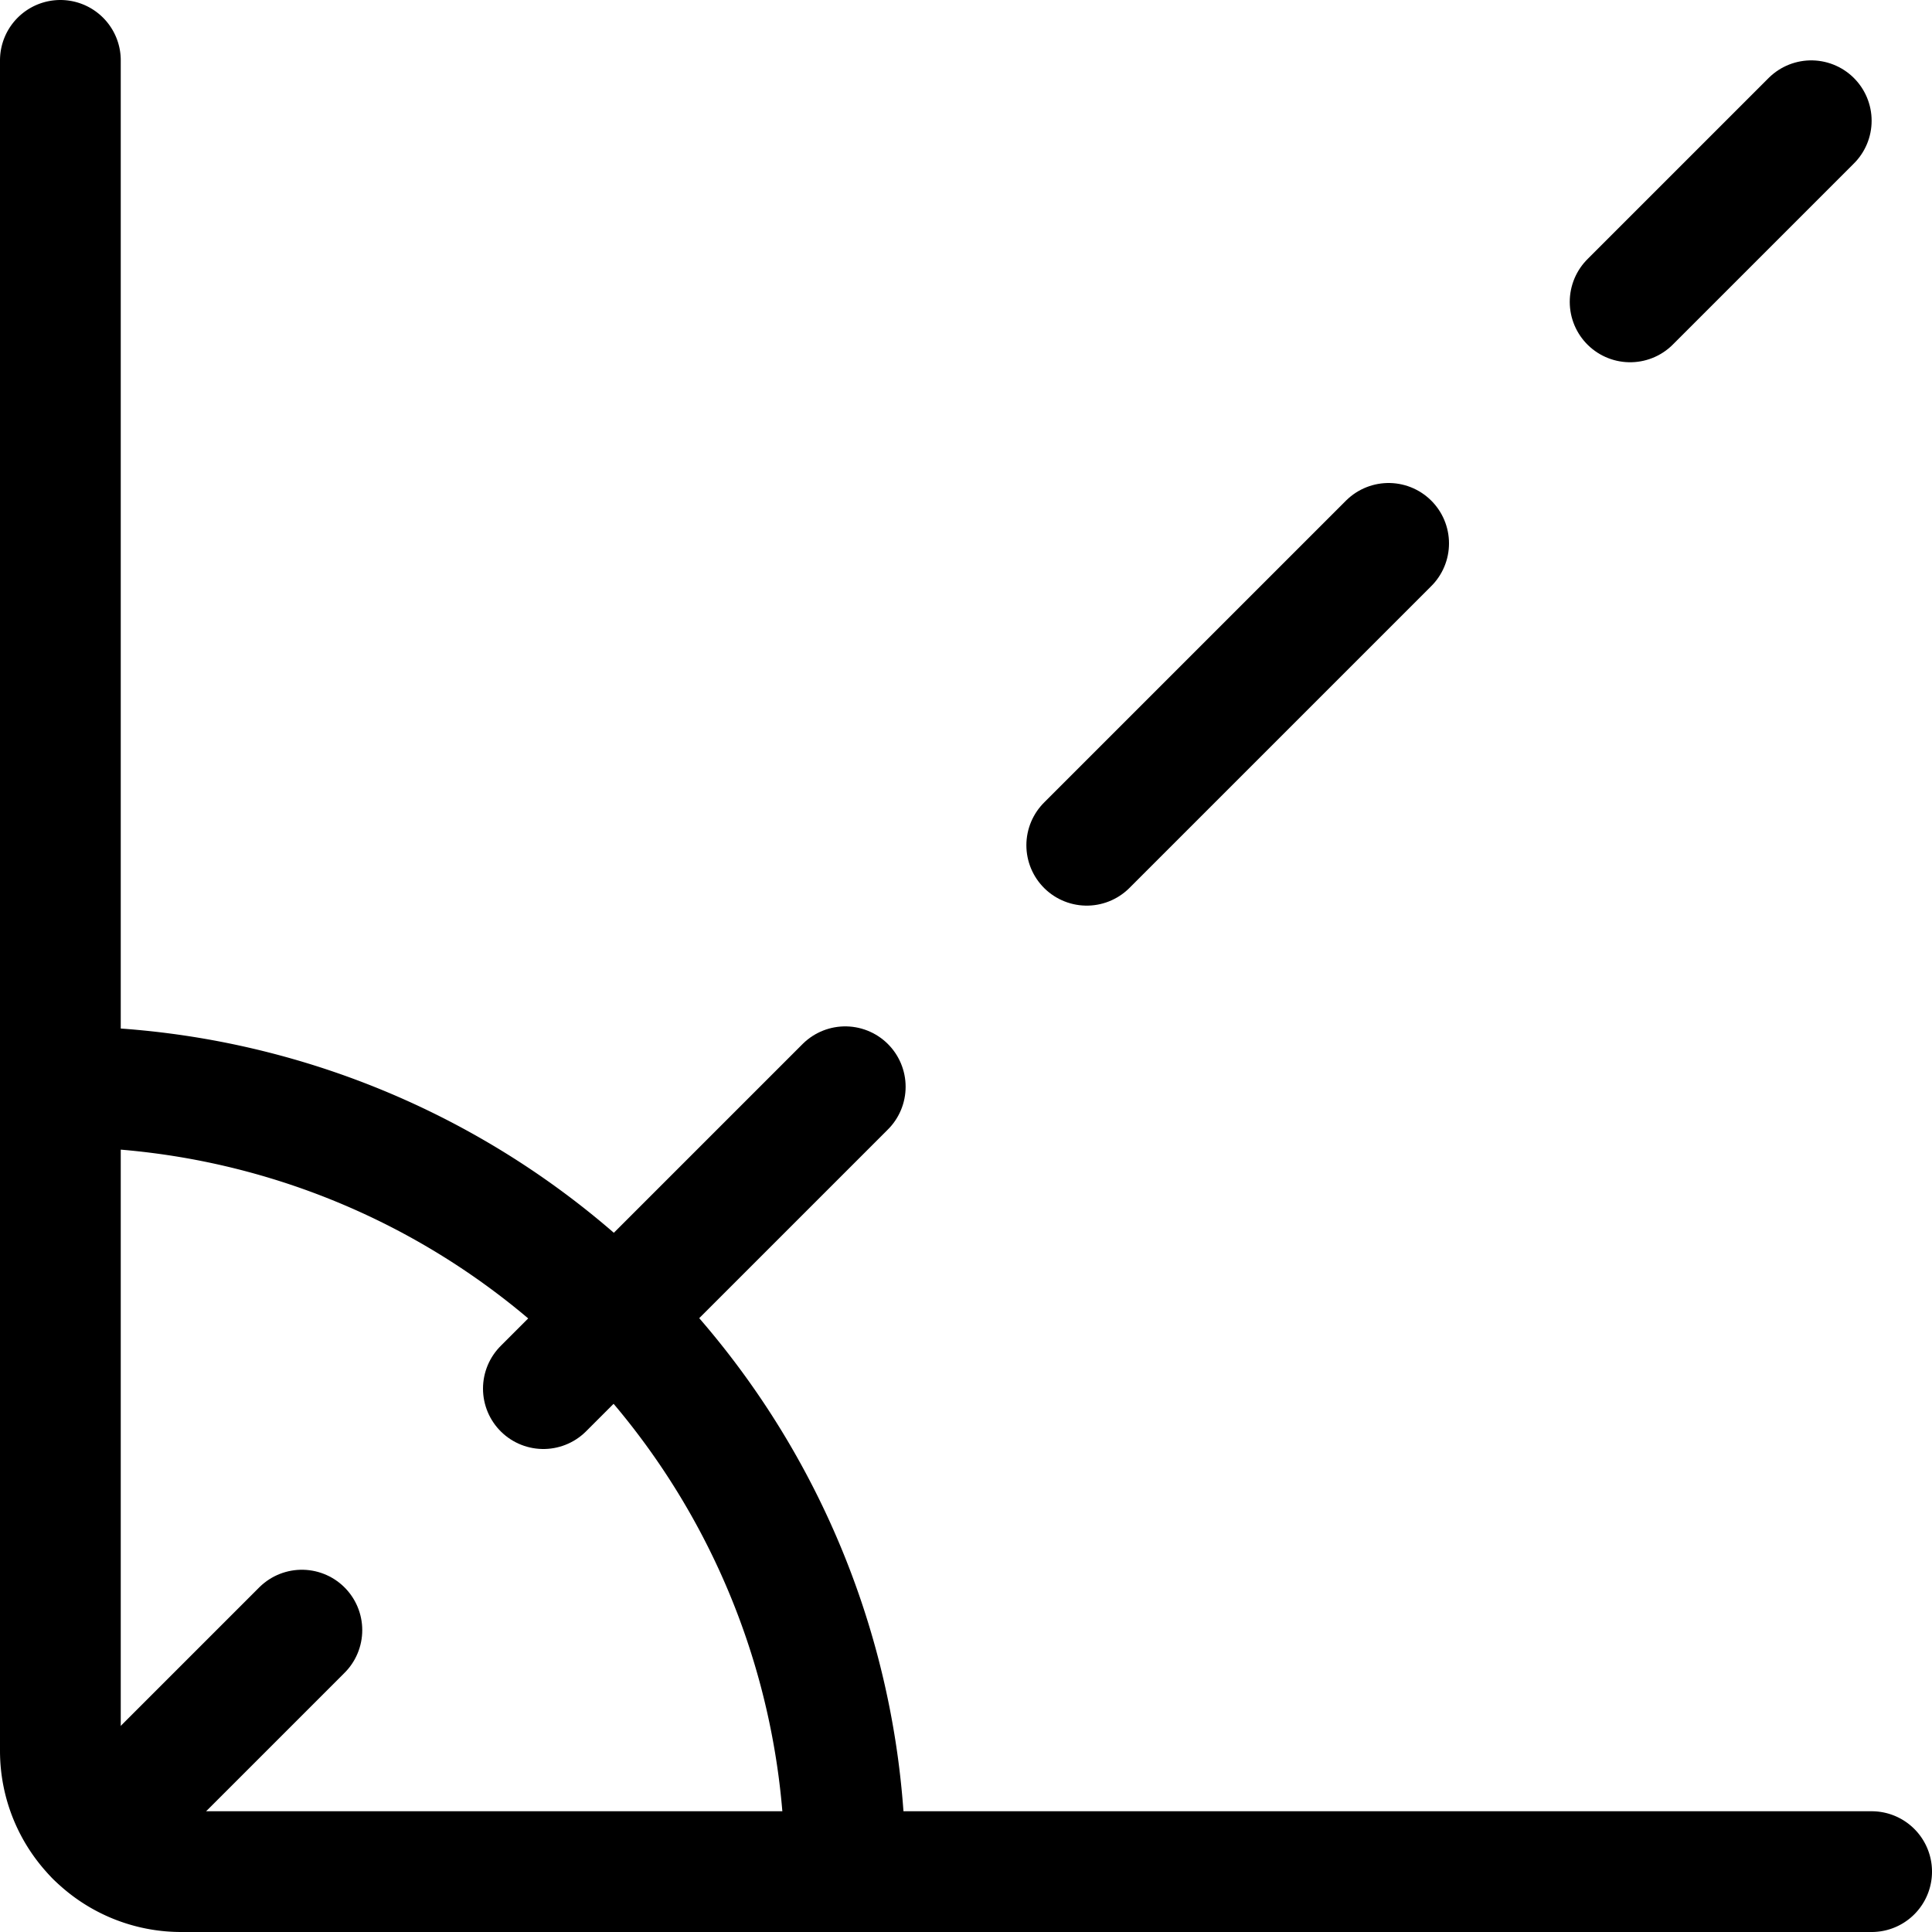 <svg xmlns="http://www.w3.org/2000/svg" viewBox="0 0 24 24"><defs><style>.a{fill:none;stroke:#000;stroke-linecap:round;stroke-linejoin:round;stroke-width:1.5px;}</style></defs><title>rotate-angle</title><path class="a" d="M23.25,23.25h-21a1.5,1.5,0,0,1-1.5-1.5V.75"/><path class="a" d="M.75,13.5a9.75,9.75,0,0,1,9.75,9.75"/><line class="a" x1="1.19" y1="22.81" x2="3.75" y2="20.25"/><line class="a" x1="6.75" y1="17.25" x2="10.5" y2="13.5"/><line class="a" x1="13.5" y1="10.5" x2="17.25" y2="6.75"/><line class="a" x1="20.25" y1="3.75" x2="22.5" y2="1.5"/></svg>